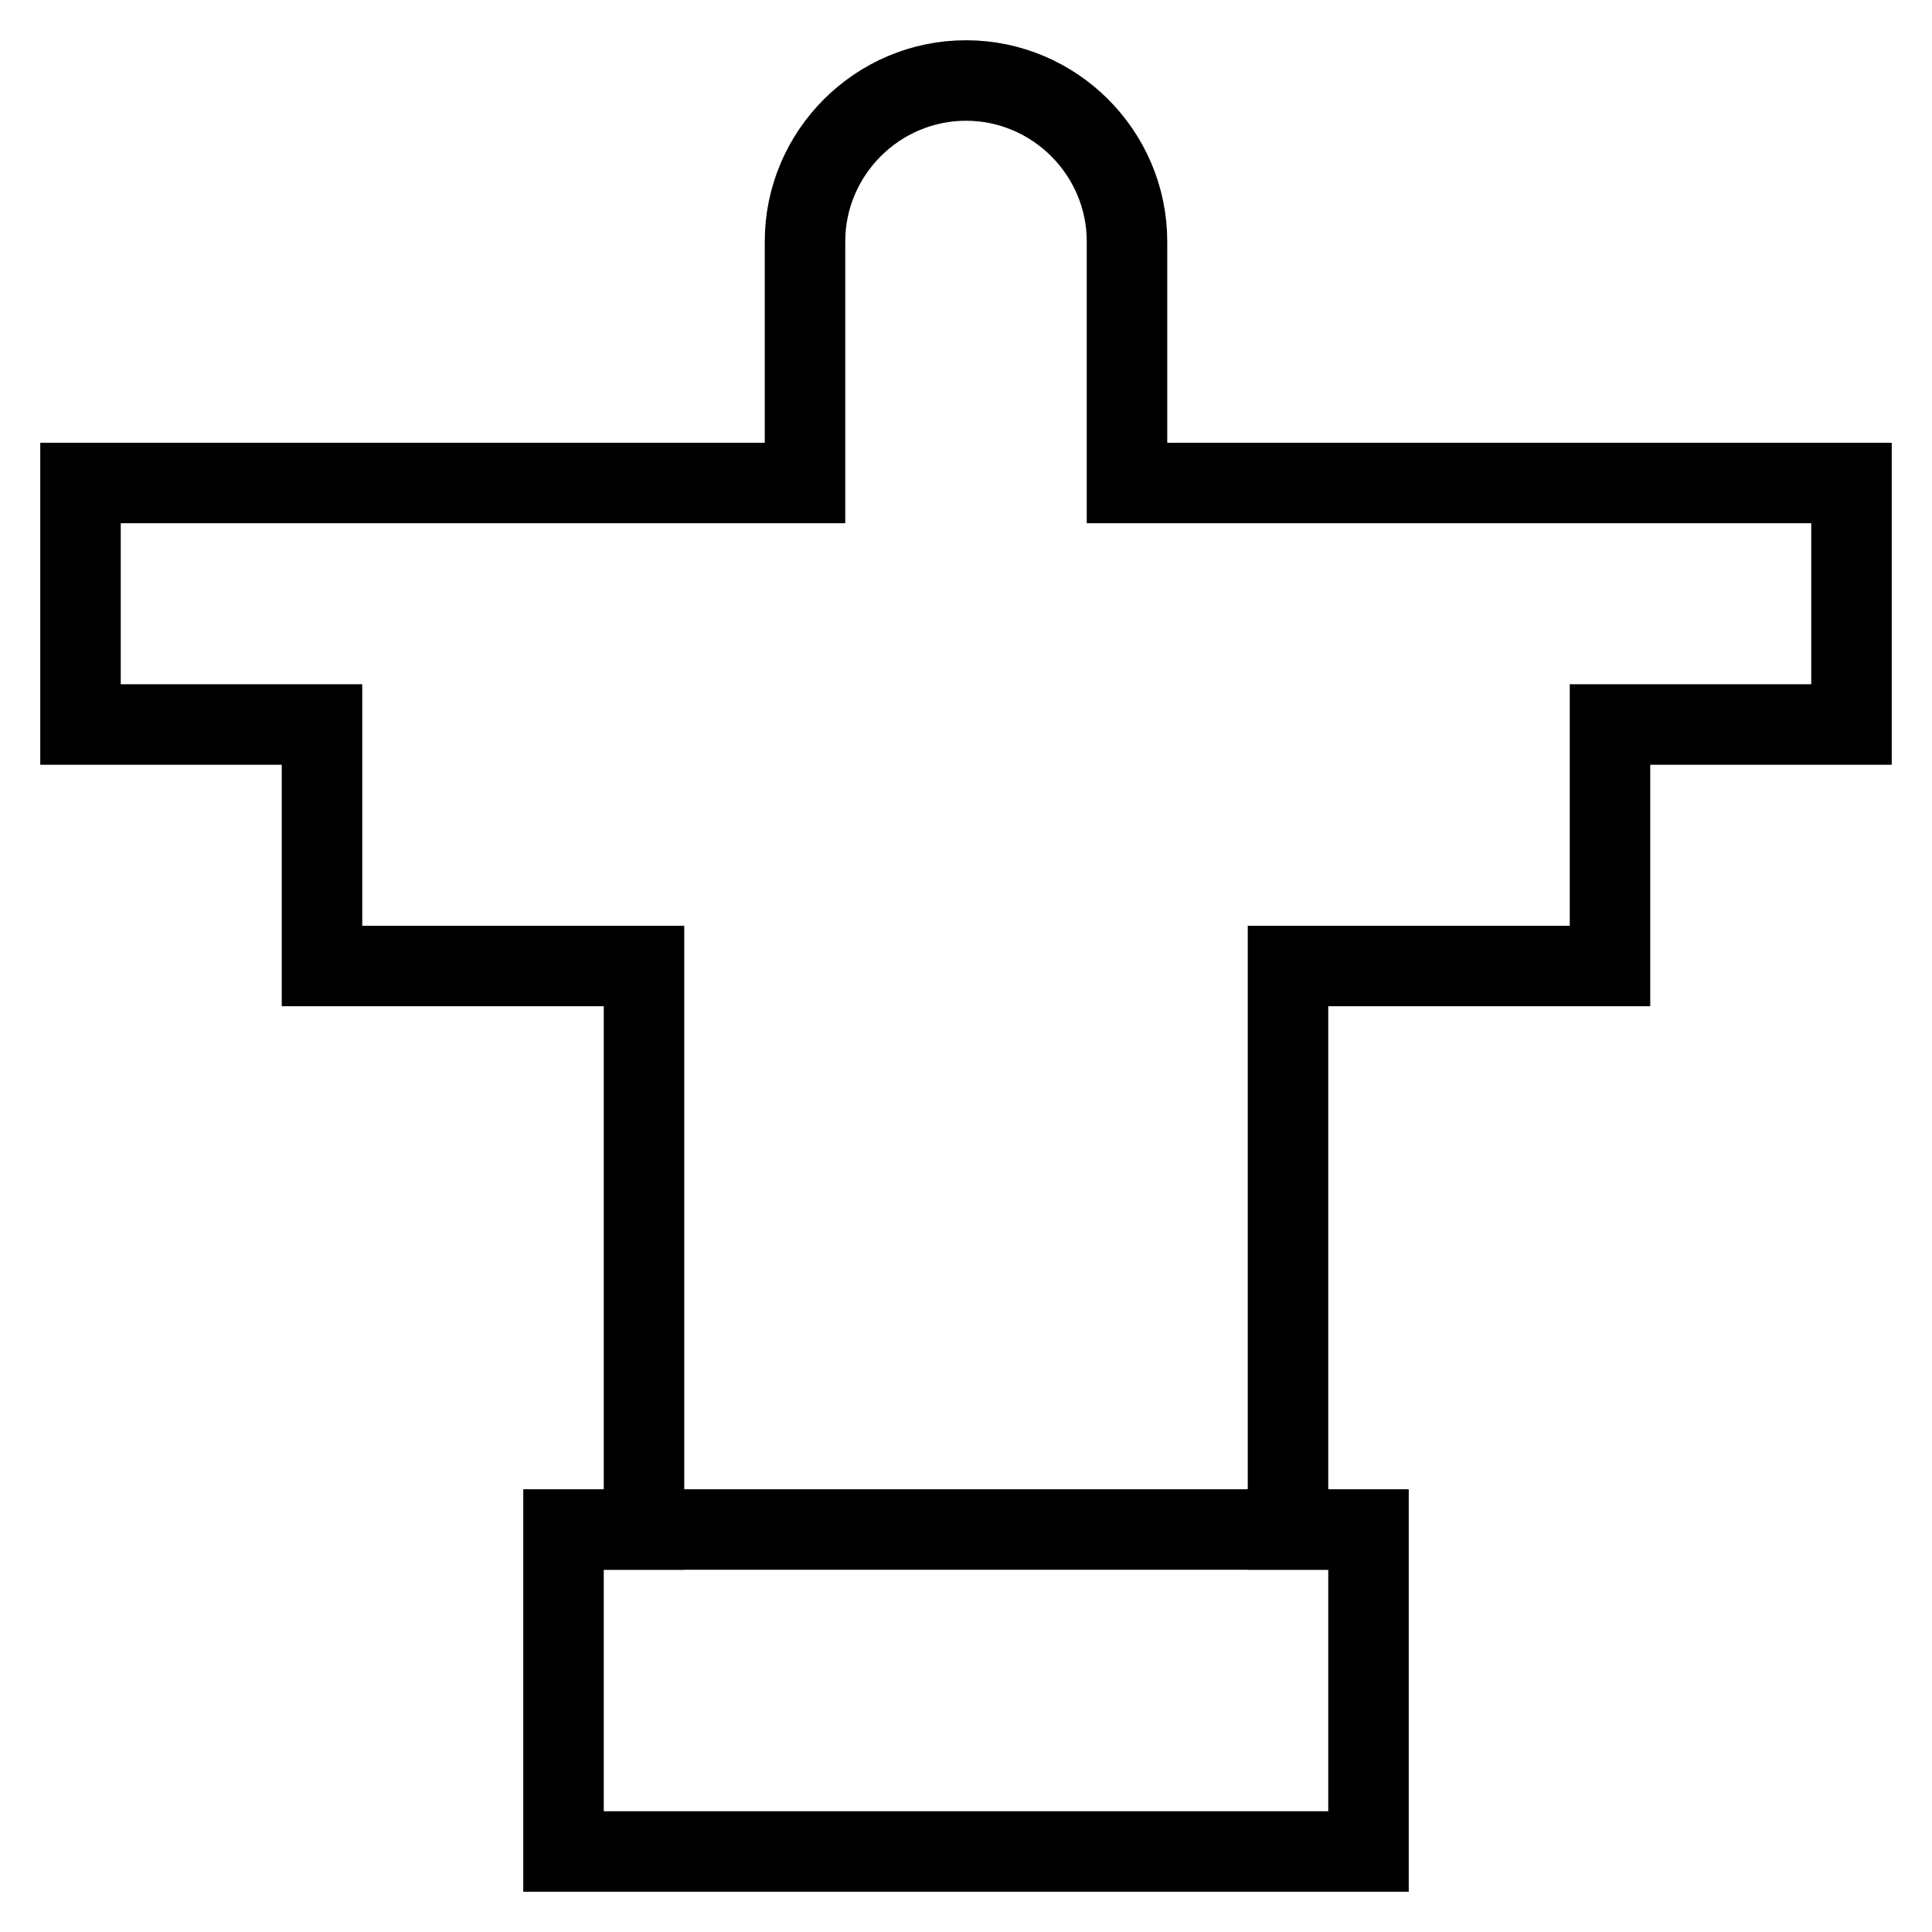 <svg id="nc_icon" xmlns="http://www.w3.org/2000/svg" xmlns:xlink="http://www.w3.org/1999/xlink" x="0px" y="0px" viewBox="0 0 24 24"><g  transform="translate(0, 0)">
<path fill="none" stroke="currentColor" vector-effect="non-scaling-stroke" stroke-linecap="square" stroke-miterlimit="10" d="M16,19v-7h4V9h3V6h-9V3&#10;&#9;c0-1.1-0.9-2-2-2c-1.1,0-2,0.9-2,2v3H1v3h3v3h4v7" stroke-linejoin="miter"/>
<polygon data-color="color-2" fill="none" stroke="currentColor" vector-effect="non-scaling-stroke" stroke-linecap="square" stroke-miterlimit="10" points="&#10;&#9;7,19 7,23 12,23 17,23 17,19 16,19 " stroke-linejoin="miter"/>
<path fill="none" stroke="currentColor" vector-effect="non-scaling-stroke" stroke-linecap="square" stroke-miterlimit="10" d="M8,12" stroke-linejoin="miter"/>
</g></svg>